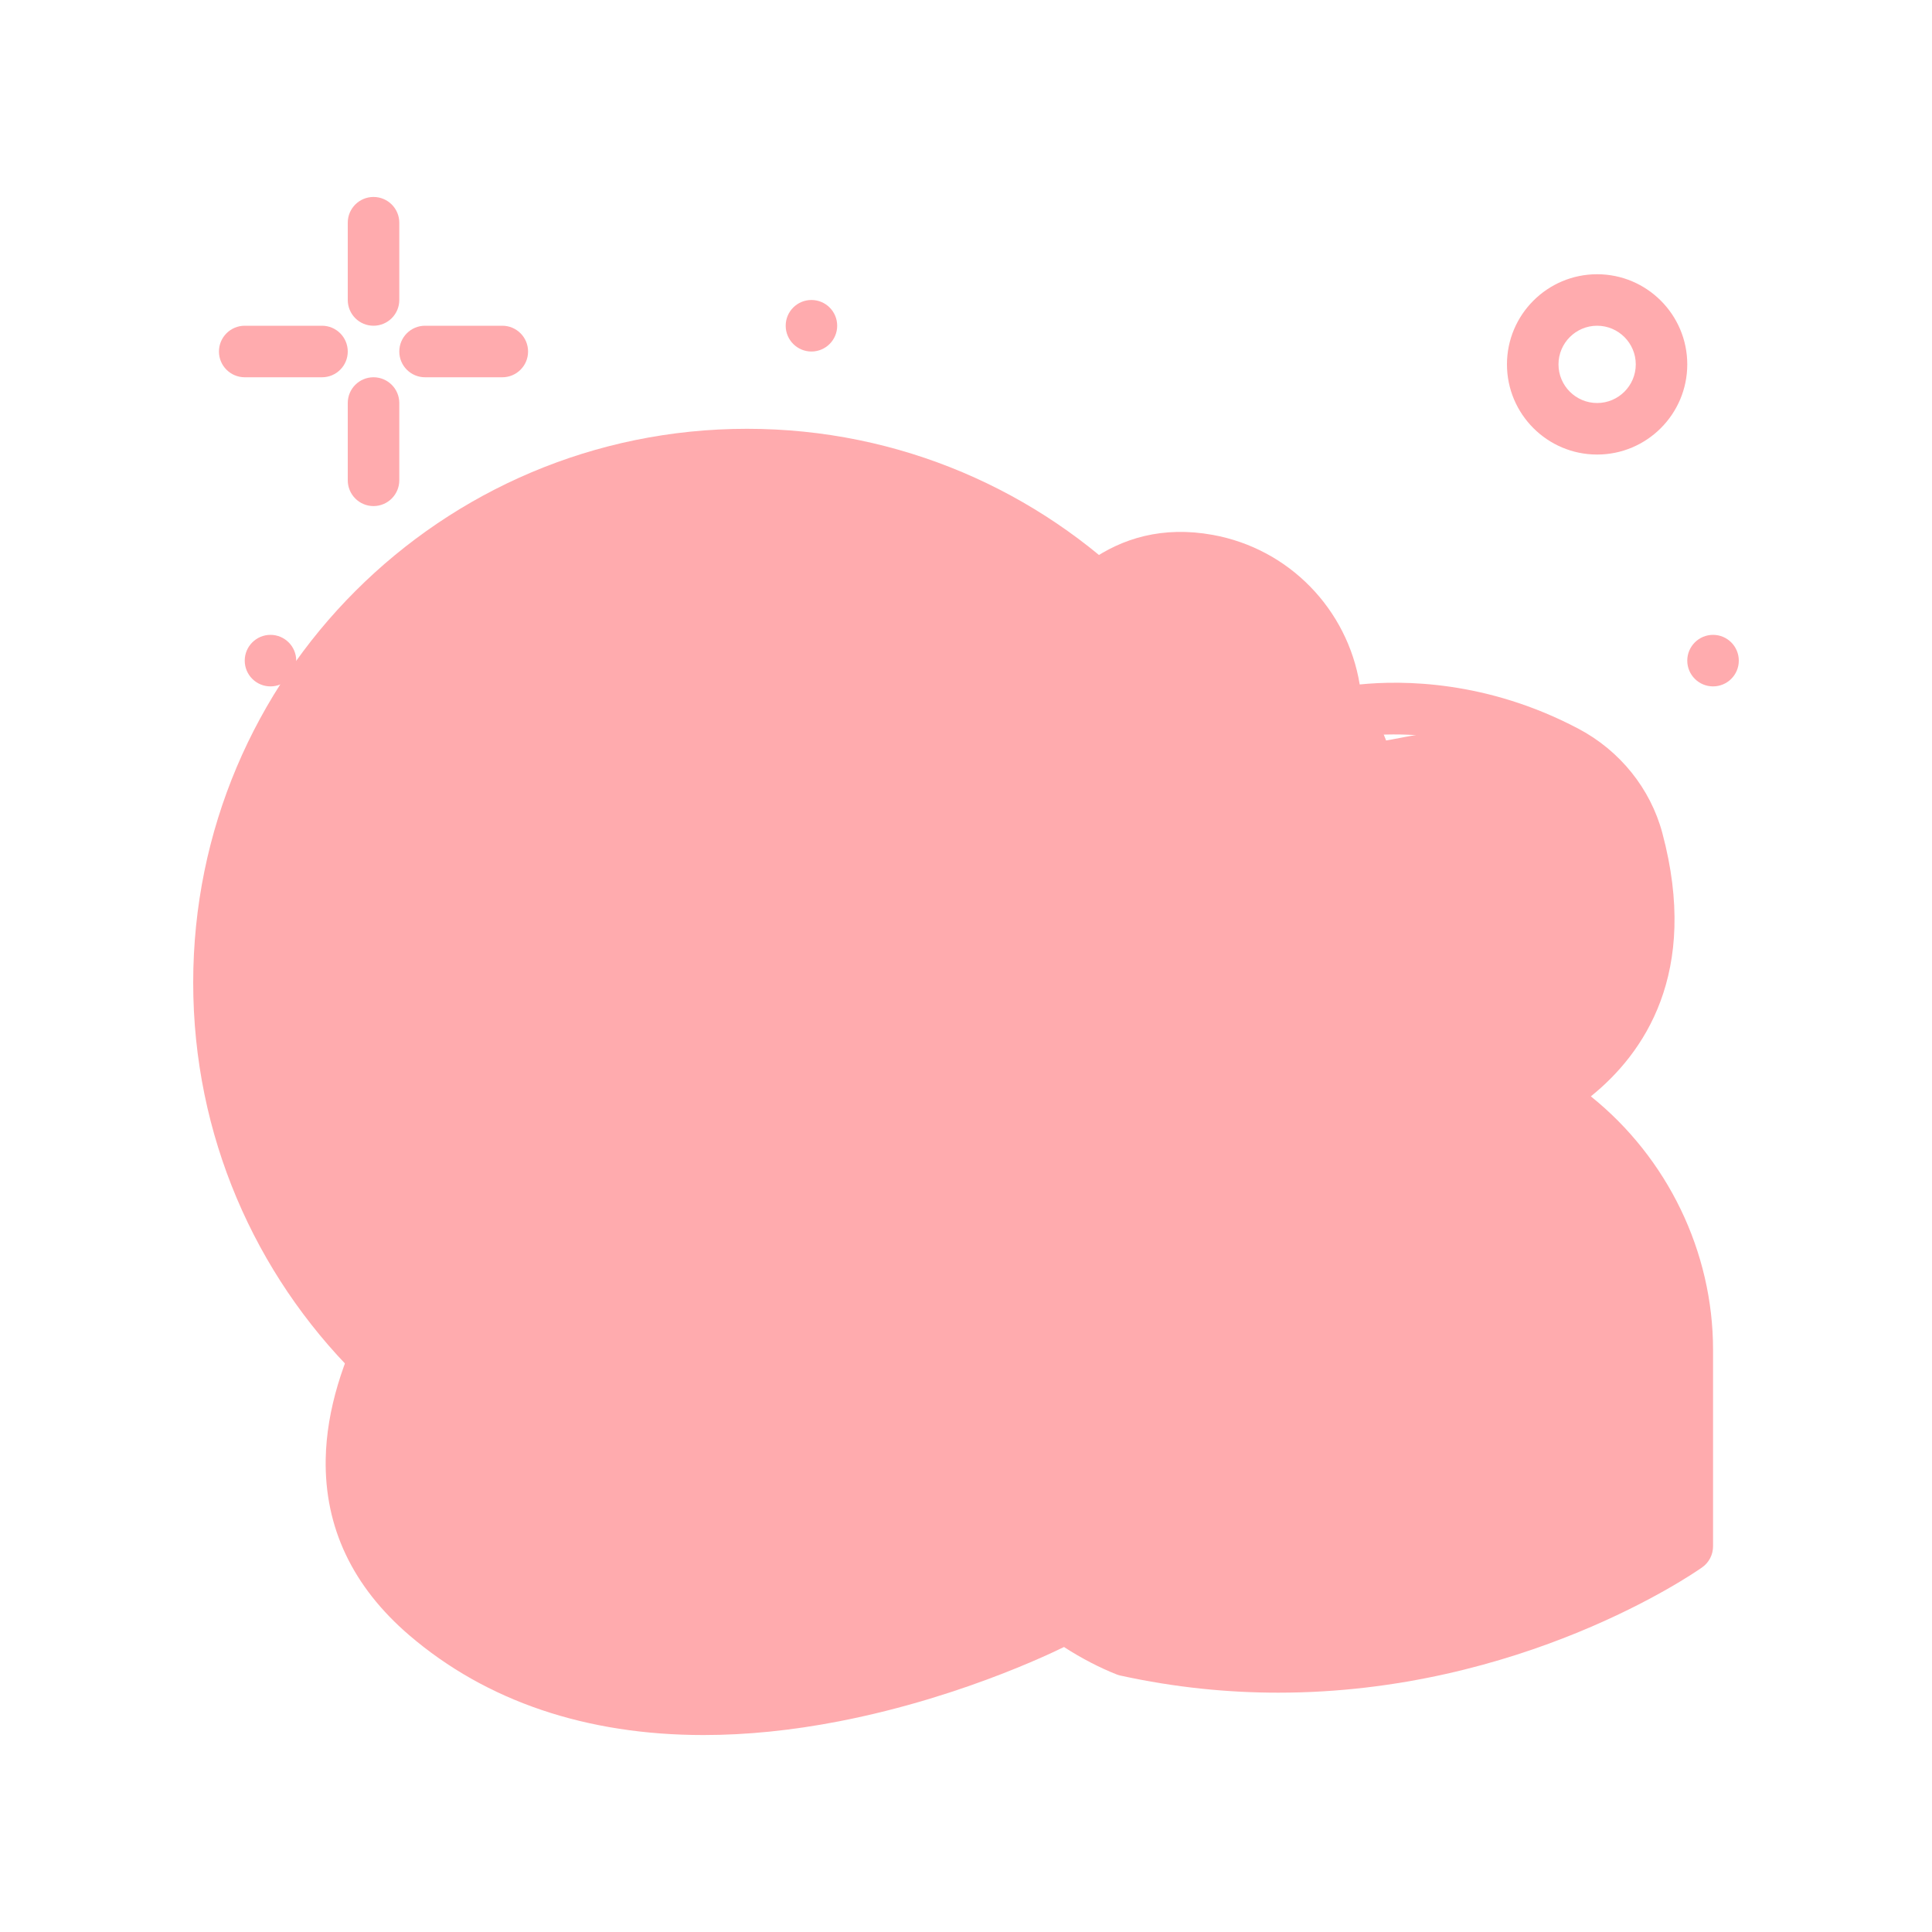 <svg width="55" height="55" viewBox="0 0 55 55" fill="none" xmlns="http://www.w3.org/2000/svg">
<path d="M21.267 43.74C29.974 43.74 37.033 36.681 37.033 27.973C37.033 19.266 29.974 12.207 21.267 12.207C12.559 12.207 5.5 19.266 5.5 27.973C5.5 36.681 12.559 43.74 21.267 43.74Z" fill="#FFABAE"/>
<path d="M10.633 9.273C10.228 9.273 9.9 8.945 9.9 8.54V6.34C9.9 5.935 10.228 5.607 10.633 5.607C11.038 5.607 11.367 5.935 11.367 6.34V8.54C11.367 8.945 11.038 9.273 10.633 9.273Z" fill="#FFABAE"/>
<path d="M10.633 14.407C10.228 14.407 9.9 14.078 9.9 13.673V11.473C9.9 11.068 10.228 10.74 10.633 10.74C11.038 10.74 11.367 11.068 11.367 11.473V13.673C11.367 14.078 11.038 14.407 10.633 14.407Z" fill="#FFABAE"/>
<path d="M9.167 10.74H6.967C6.562 10.74 6.233 10.412 6.233 10.007C6.233 9.602 6.562 9.273 6.967 9.273H9.167C9.572 9.273 9.9 9.602 9.9 10.007C9.9 10.412 9.572 10.74 9.167 10.74Z" fill="#FFABAE"/>
<path d="M14.3 10.74H12.1C11.695 10.74 11.367 10.412 11.367 10.007C11.367 9.602 11.695 9.273 12.1 9.273H14.3C14.705 9.273 15.033 9.602 15.033 10.007C15.033 10.412 14.705 10.74 14.3 10.74Z" fill="#FFABAE"/>
<path d="M45.467 12.94C44.051 12.94 42.9 11.789 42.9 10.373C42.9 8.958 44.051 7.807 45.467 7.807C46.882 7.807 48.033 8.958 48.033 10.373C48.033 11.789 46.882 12.94 45.467 12.94ZM45.467 9.273C44.86 9.273 44.367 9.767 44.367 10.373C44.367 10.98 44.86 11.473 45.467 11.473C46.073 11.473 46.567 10.98 46.567 10.373C46.567 9.767 46.073 9.273 45.467 9.273Z" fill="#FFABAE"/>
<path d="M7.7 19.54C8.105 19.54 8.433 19.212 8.433 18.807C8.433 18.402 8.105 18.073 7.7 18.073C7.295 18.073 6.967 18.402 6.967 18.807C6.967 19.212 7.295 19.54 7.7 19.54Z" fill="#FFABAE"/>
<path d="M48.767 19.54C49.172 19.54 49.5 19.212 49.5 18.807C49.5 18.402 49.172 18.073 48.767 18.073C48.362 18.073 48.033 18.402 48.033 18.807C48.033 19.212 48.362 19.54 48.767 19.54Z" fill="#FFABAE"/>
<path d="M23.1 10.007C23.505 10.007 23.833 9.678 23.833 9.273C23.833 8.868 23.505 8.54 23.1 8.54C22.695 8.54 22.367 8.868 22.367 9.273C22.367 9.678 22.695 10.007 23.1 10.007Z" fill="#FFABAE"/>
<path d="M13.669 34.094C13.669 34.094 9.167 31.188 9.167 24.277C9.167 24.277 15.09 19.341 22 21.316L21.013 33.162L13.669 34.094Z" fill="#FFABAE"/>
<path d="M13.669 34.827C13.529 34.827 13.391 34.787 13.272 34.71C13.074 34.583 8.433 31.504 8.433 24.277C8.433 24.06 8.53 23.853 8.697 23.714C8.951 23.502 15.002 18.554 22.201 20.611C22.538 20.707 22.76 21.028 22.731 21.377L21.744 33.223C21.715 33.568 21.449 33.846 21.105 33.889L13.762 34.821C13.731 34.825 13.7 34.827 13.669 34.827ZM9.904 24.635C10.034 30.003 13.048 32.697 13.865 33.33L20.331 32.509L21.218 21.872C15.809 20.635 11.062 23.783 9.904 24.635Z" fill="#FFABAE"/>
<path d="M30.165 46.131C30.165 46.131 19.039 51.918 12.128 45.995C5.218 40.072 17.385 30.379 17.385 30.379C17.385 30.379 36.355 29.484 30.165 46.131Z" fill="#FFABAE"/>
<path d="M20.029 49.393C16.699 49.393 13.847 48.434 11.651 46.552C10.038 45.169 9.238 43.482 9.272 41.537C9.374 35.888 16.619 30.051 16.928 29.805C17.048 29.709 17.196 29.653 17.35 29.646C17.726 29.628 26.596 29.273 30.439 34.532C32.559 37.434 32.698 41.423 30.852 46.386C30.789 46.557 30.665 46.697 30.503 46.781C30.386 46.842 27.585 48.286 23.878 49.004C22.536 49.264 21.25 49.393 20.029 49.393ZM17.656 31.106C16.542 32.041 10.818 37.066 10.739 41.565C10.712 43.072 11.323 44.339 12.605 45.438C18.503 50.494 27.928 46.383 29.577 45.602C31.136 41.26 31.029 37.829 29.257 35.401C26.204 31.217 19.048 31.09 17.656 31.106ZM30.165 46.131H30.167H30.165Z" fill="#FFABAE"/>
<path d="M28.053 41.059C28.053 41.059 13.068 39.085 18.063 29.213C18.063 29.213 16.065 26.252 19.062 23.29C19.062 23.29 18.063 16.38 23.058 16.38C28.053 16.38 29.109 20.273 29.109 20.273C29.109 20.273 30.325 15.211 34.393 15.948C36.515 16.333 38.043 18.196 38.043 20.329C38.043 22.462 41.129 19.567 44.589 21.392C45.586 21.917 46.326 22.823 46.615 23.903C47.142 25.872 47.393 29.198 44.037 31.188L44.57 31.583C46.75 33.198 48.033 35.734 48.033 38.427V44.021C48.033 44.021 41.04 48.957 32.049 46.983C32.049 46.983 27.054 45.008 28.053 41.059Z" fill="#FFABAE"/>
<path d="M36.392 48.187C34.969 48.187 33.462 48.044 31.892 47.699C31.854 47.69 31.816 47.679 31.78 47.664C29.989 46.956 26.926 44.844 27.208 41.664C25.084 41.272 19.109 39.841 17.03 35.904C16.004 33.959 16.073 31.718 17.236 29.237C17.049 28.861 16.799 28.236 16.71 27.444C16.585 26.328 16.769 24.68 18.295 23.029C18.2 21.974 18.084 18.925 19.676 17.086C20.503 16.131 21.641 15.647 23.058 15.647C26.329 15.647 28.096 17.203 28.994 18.472C29.894 16.643 31.672 14.711 34.523 15.227C36.706 15.622 38.359 17.351 38.708 19.485C39.929 19.362 42.329 19.37 44.931 20.743C46.114 21.367 46.985 22.449 47.323 23.713C48.39 27.702 46.797 29.995 45.288 31.211C47.472 32.964 48.767 35.635 48.767 38.427V44.021C48.767 44.259 48.651 44.483 48.456 44.62C48.21 44.794 43.306 48.187 36.392 48.187ZM32.27 46.28C39.778 47.901 45.882 44.504 47.3 43.623V38.427C47.3 35.98 46.116 33.641 44.133 32.171L43.601 31.777C43.404 31.631 43.292 31.395 43.305 31.15C43.318 30.905 43.452 30.682 43.664 30.557C46.497 28.877 46.448 26.114 45.907 24.092C45.674 23.221 45.069 22.473 44.247 22.04C41.097 20.378 38.246 21.035 38.217 21.041C37.998 21.093 37.767 21.043 37.591 20.904C37.414 20.765 37.31 20.553 37.31 20.328C37.31 18.528 36.028 16.989 34.262 16.669C30.93 16.065 29.866 20.267 29.822 20.446C29.743 20.771 29.453 21.002 29.119 21.006C29.116 21.006 29.113 21.006 29.11 21.006C28.779 21.006 28.488 20.785 28.402 20.465C28.364 20.332 27.401 17.113 23.058 17.113C22.073 17.113 21.331 17.417 20.787 18.044C19.317 19.737 19.783 23.151 19.788 23.186C19.821 23.416 19.743 23.648 19.578 23.811C17.069 26.291 18.607 28.705 18.674 28.807C18.818 29.026 18.836 29.31 18.718 29.544C17.619 31.716 17.487 33.625 18.326 35.217C20.462 39.268 28.073 40.322 28.149 40.332C28.357 40.359 28.543 40.474 28.66 40.648C28.778 40.821 28.816 41.036 28.764 41.239C28.425 42.578 28.886 43.819 30.134 44.927C31.029 45.721 32.038 46.18 32.27 46.28Z" fill="#FFABAE"/>
<path d="M28.233 32.037C27.173 32.037 26.067 31.785 25.17 31.285C24.009 30.639 23.335 29.649 23.25 28.479C22.578 27.899 21.974 26.883 22.264 25.144C22.798 21.939 25.294 19.968 29.291 19.595C31.537 19.386 33.721 20.304 34.993 21.993C35.863 23.148 36.184 24.377 35.946 25.644C35.582 27.588 33.873 29.519 30.864 31.384C30.16 31.82 29.216 32.037 28.233 32.037ZM25.061 29.314C25.256 29.576 25.53 29.807 25.884 30.004C27.125 30.695 29.091 30.757 30.092 30.137C32.735 28.499 34.219 26.896 34.505 25.374C34.663 24.529 34.433 23.688 33.822 22.876C32.853 21.59 31.17 20.892 29.428 21.055C27.113 21.271 24.242 22.198 23.71 25.386C23.52 26.526 23.829 27.268 24.654 27.655C26.252 28.403 29.196 27.626 30.146 26.521C30.49 26.122 30.411 25.877 30.274 25.672C29.868 25.063 29.415 24.742 28.887 24.69C27.712 24.573 26.479 25.771 26.467 25.784C26.181 26.07 25.716 26.07 25.43 25.784C25.144 25.497 25.144 25.033 25.43 24.746C25.5 24.677 27.154 23.044 29.032 23.23C30.01 23.327 30.839 23.875 31.495 24.858C32.054 25.697 31.968 26.652 31.258 27.478C30.099 28.826 27.277 29.755 25.061 29.314Z" fill="#FFABAE"/>
<path d="M27.923 41.793C27.518 41.793 27.19 41.465 27.19 41.059C27.19 40.655 27.518 40.326 27.923 40.326C27.99 40.326 32.682 40.297 35.414 38.475C38.085 36.694 40.703 33.233 40.138 29.84C40.072 29.441 40.342 29.063 40.741 28.997C41.14 28.929 41.518 29.2 41.585 29.6C41.901 31.498 41.446 33.535 40.268 35.489C39.284 37.12 37.849 38.614 36.227 39.695C33.117 41.769 28.134 41.793 27.923 41.793Z" fill="#FFABAE"/>
<path d="M43.718 31.921C43.641 31.921 43.563 31.909 43.486 31.883C43.355 31.84 40.262 30.78 38.172 27.646C37.947 27.309 38.038 26.853 38.375 26.629C38.712 26.404 39.168 26.495 39.392 26.832C41.206 29.553 43.923 30.483 43.95 30.492C44.334 30.62 44.542 31.035 44.414 31.419C44.311 31.727 44.025 31.921 43.718 31.921Z" fill="#FFABAE"/>
<path d="M26.668 41.585C26.66 41.585 26.655 41.585 26.652 41.585C26.247 41.577 25.925 41.242 25.934 40.837C25.942 40.437 26.268 40.118 26.666 40.118H26.675C26.726 40.118 27.57 40.099 28.241 39.333C29.026 38.436 29.293 36.824 29.012 34.673C28.966 34.316 29.185 33.978 29.53 33.876C29.605 33.853 37.159 31.527 38.059 26.131C38.785 21.771 37.808 21.106 37.722 21.058C37.633 21.049 37.547 21.024 37.467 20.985C37.406 20.956 35.759 20.214 33.167 21.649C32.813 21.845 32.367 21.717 32.17 21.363C31.974 21.008 32.102 20.562 32.457 20.366C35.364 18.756 37.464 19.404 37.995 19.616C38.23 19.662 38.619 19.801 38.978 20.224C39.839 21.24 40.016 23.308 39.505 26.372C38.605 31.773 32.484 34.384 30.534 35.085C30.747 37.427 30.338 39.191 29.313 40.334C28.227 41.546 26.84 41.585 26.668 41.585ZM37.792 21.062H37.795C37.794 21.062 37.793 21.062 37.792 21.062ZM37.791 21.062H37.792C37.792 21.062 37.791 21.062 37.791 21.062ZM37.79 21.062H37.791C37.791 21.062 37.79 21.062 37.79 21.062ZM37.789 21.062H37.789C37.789 21.062 37.789 21.062 37.789 21.062Z" fill="#FFABAE"/>
<path d="M26.975 35.597C24.813 35.597 22.734 34.861 20.834 33.402C18.632 31.712 17.461 29.66 17.413 29.573C17.213 29.221 17.338 28.773 17.691 28.574C18.044 28.376 18.491 28.5 18.69 28.852C18.7 28.871 19.786 30.762 21.764 32.267C24.338 34.226 27.168 34.648 30.176 33.52C30.555 33.377 30.978 33.57 31.12 33.949C31.262 34.328 31.07 34.751 30.691 34.893C29.438 35.363 28.193 35.597 26.975 35.597Z" fill="#FFABAE"/>
<path d="M19.04 24.021C18.849 24.021 18.66 23.948 18.516 23.801C18.234 23.513 18.236 23.054 18.522 22.77C18.617 22.675 20.892 20.472 24.696 21.584C25.084 21.697 25.308 22.105 25.194 22.493C25.08 22.882 24.673 23.105 24.285 22.992C21.339 22.131 19.623 23.745 19.552 23.814C19.409 23.952 19.224 24.021 19.04 24.021Z" fill="#FFABAE"/>
<path d="M37.569 44.008C36.462 44.008 35.349 43.808 34.318 43.291C32.65 42.456 31.997 41.18 31.97 41.126C31.788 40.764 31.935 40.324 32.297 40.142C32.657 39.962 33.096 40.106 33.279 40.465C33.366 40.632 35.342 44.213 41.894 41.593C42.27 41.443 42.697 41.625 42.847 42.001C42.998 42.377 42.815 42.804 42.439 42.954C41.07 43.502 39.328 44.008 37.569 44.008Z" fill="#FFABAE"/>
<path d="M14.053 43.19C13.672 43.19 13.35 42.895 13.322 42.508C13.051 38.669 16.641 35.934 16.794 35.82C17.118 35.577 17.578 35.643 17.82 35.967C18.063 36.291 17.997 36.75 17.674 36.993C17.643 37.017 14.571 39.371 14.786 42.405C14.814 42.809 14.51 43.159 14.106 43.188C14.088 43.189 14.071 43.19 14.053 43.19Z" fill="#FFABAE"/>
<path d="M40.903 30.454C40.883 30.454 40.863 30.454 40.844 30.453C40.439 30.443 40.119 30.107 40.129 29.702C40.139 29.303 40.465 28.987 40.861 28.987H40.873C40.896 28.986 41.423 28.979 41.992 28.65C42.762 28.206 43.268 27.389 43.496 26.223C43.574 25.826 43.96 25.567 44.357 25.644C44.754 25.722 45.014 26.108 44.936 26.505C44.322 29.638 42.065 30.454 40.903 30.454Z" fill="#FFABAE"/>
</svg>
